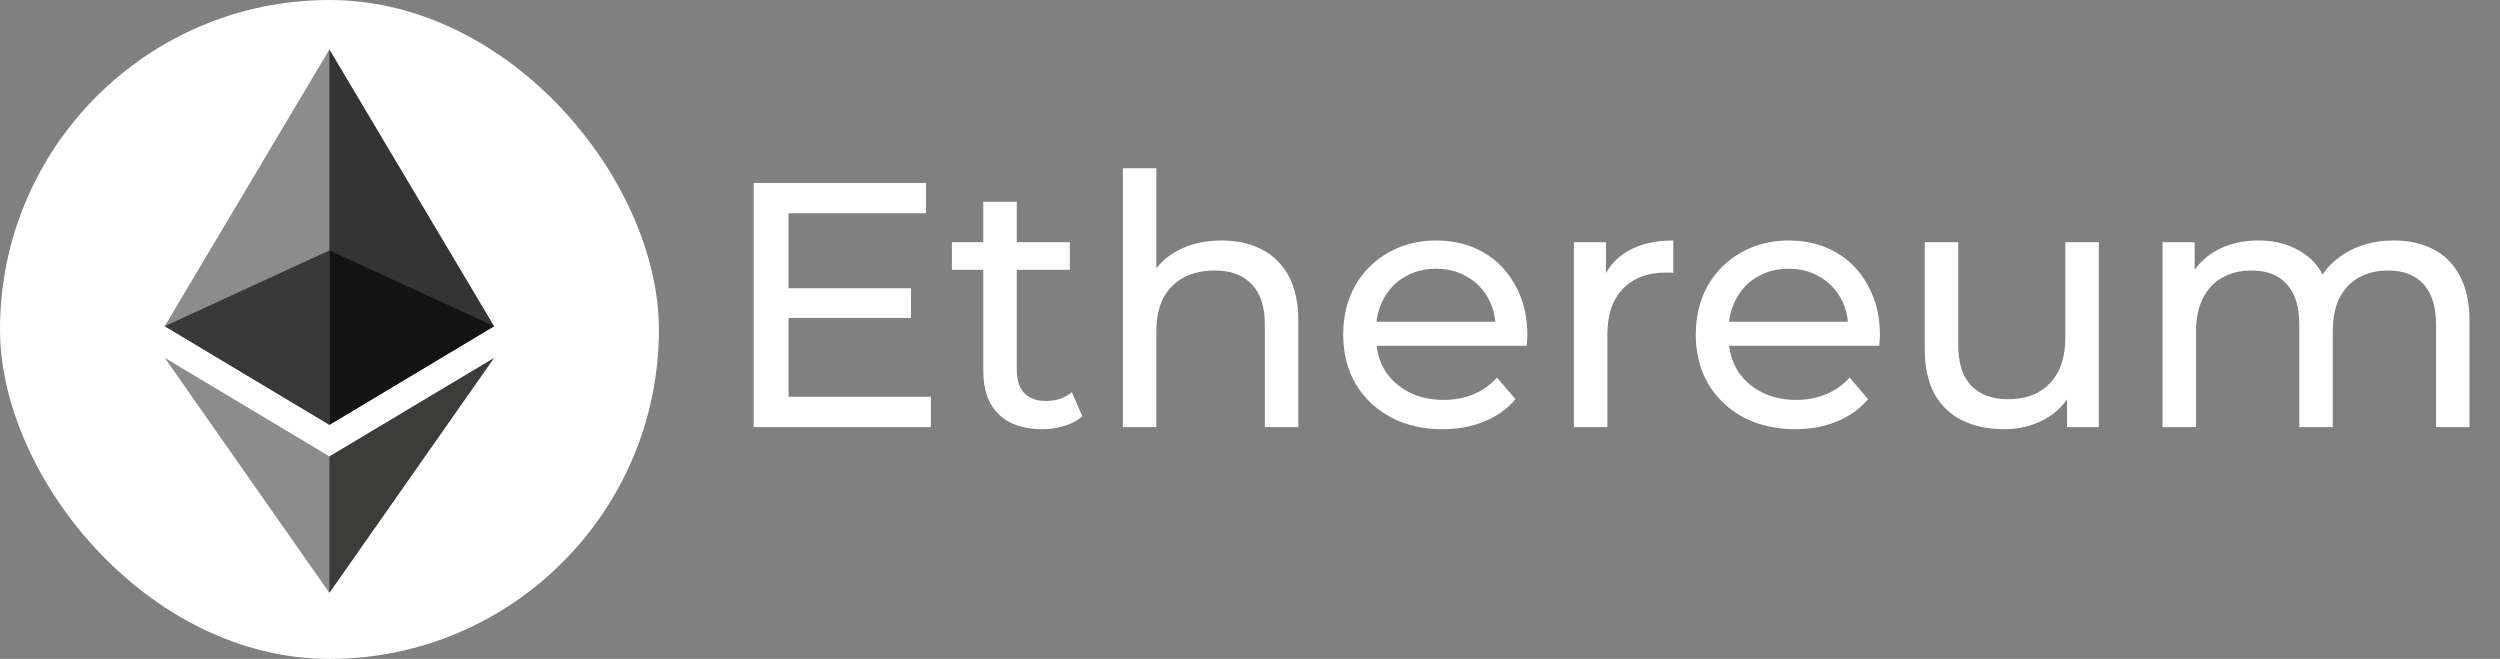 <svg width="129" height="34" viewBox="0 0 129 34" fill="none" xmlns="http://www.w3.org/2000/svg">
<rect x="0" y="0" width="129" height="34" fill="#808080" stroke="none"/>
<path d="M40.528 14.875H47.008V16.405H40.528V14.875ZM40.69 20.473H48.034V22.039H38.89V9.439H47.782V11.005H40.69V20.473ZM53.762 22.147C52.802 22.147 52.058 21.889 51.53 21.373C51.002 20.857 50.738 20.119 50.738 19.159V10.411H52.466V19.087C52.466 19.603 52.592 19.999 52.844 20.275C53.108 20.551 53.48 20.689 53.96 20.689C54.5 20.689 54.95 20.539 55.31 20.239L55.85 21.481C55.586 21.709 55.268 21.877 54.896 21.985C54.536 22.093 54.158 22.147 53.762 22.147ZM49.118 13.921V12.499H55.202V13.921H49.118ZM63.033 12.409C63.813 12.409 64.497 12.559 65.085 12.859C65.685 13.159 66.153 13.615 66.489 14.227C66.825 14.839 66.993 15.613 66.993 16.549V22.039H65.265V16.747C65.265 15.823 65.037 15.127 64.581 14.659C64.137 14.191 63.507 13.957 62.691 13.957C62.079 13.957 61.545 14.077 61.089 14.317C60.633 14.557 60.279 14.911 60.027 15.379C59.787 15.847 59.667 16.429 59.667 17.125V22.039H57.939V8.683H59.667V15.073L59.325 14.389C59.637 13.765 60.117 13.279 60.765 12.931C61.413 12.583 62.169 12.409 63.033 12.409ZM74.439 22.147C73.419 22.147 72.519 21.937 71.739 21.517C70.971 21.097 70.371 20.521 69.939 19.789C69.519 19.057 69.309 18.217 69.309 17.269C69.309 16.321 69.513 15.481 69.921 14.749C70.341 14.017 70.911 13.447 71.631 13.039C72.363 12.619 73.185 12.409 74.097 12.409C75.021 12.409 75.837 12.613 76.545 13.021C77.253 13.429 77.805 14.005 78.201 14.749C78.609 15.481 78.813 16.339 78.813 17.323C78.813 17.395 78.807 17.479 78.795 17.575C78.795 17.671 78.789 17.761 78.777 17.845H70.659V16.603H77.877L77.175 17.035C77.187 16.423 77.061 15.877 76.797 15.397C76.533 14.917 76.167 14.545 75.699 14.281C75.243 14.005 74.709 13.867 74.097 13.867C73.497 13.867 72.963 14.005 72.495 14.281C72.027 14.545 71.661 14.923 71.397 15.415C71.133 15.895 71.001 16.447 71.001 17.071V17.359C71.001 17.995 71.145 18.565 71.433 19.069C71.733 19.561 72.147 19.945 72.675 20.221C73.203 20.497 73.809 20.635 74.493 20.635C75.057 20.635 75.567 20.539 76.023 20.347C76.491 20.155 76.899 19.867 77.247 19.483L78.201 20.599C77.769 21.103 77.229 21.487 76.581 21.751C75.945 22.015 75.231 22.147 74.439 22.147ZM81.212 22.039V12.499H82.868V15.091L82.706 14.443C82.97 13.783 83.414 13.279 84.038 12.931C84.662 12.583 85.43 12.409 86.342 12.409V14.083C86.27 14.071 86.198 14.065 86.126 14.065C86.066 14.065 86.006 14.065 85.946 14.065C85.022 14.065 84.29 14.341 83.75 14.893C83.21 15.445 82.94 16.243 82.94 17.287V22.039H81.212ZM92.632 22.147C91.612 22.147 90.712 21.937 89.932 21.517C89.164 21.097 88.564 20.521 88.132 19.789C87.712 19.057 87.502 18.217 87.502 17.269C87.502 16.321 87.706 15.481 88.114 14.749C88.534 14.017 89.104 13.447 89.824 13.039C90.556 12.619 91.378 12.409 92.29 12.409C93.214 12.409 94.03 12.613 94.738 13.021C95.446 13.429 95.998 14.005 96.394 14.749C96.802 15.481 97.006 16.339 97.006 17.323C97.006 17.395 97 17.479 96.988 17.575C96.988 17.671 96.982 17.761 96.97 17.845H88.852V16.603H96.07L95.368 17.035C95.38 16.423 95.254 15.877 94.99 15.397C94.726 14.917 94.36 14.545 93.892 14.281C93.436 14.005 92.902 13.867 92.29 13.867C91.69 13.867 91.156 14.005 90.688 14.281C90.22 14.545 89.854 14.923 89.59 15.415C89.326 15.895 89.194 16.447 89.194 17.071V17.359C89.194 17.995 89.338 18.565 89.626 19.069C89.926 19.561 90.34 19.945 90.868 20.221C91.396 20.497 92.002 20.635 92.686 20.635C93.25 20.635 93.76 20.539 94.216 20.347C94.684 20.155 95.092 19.867 95.44 19.483L96.394 20.599C95.962 21.103 95.422 21.487 94.774 21.751C94.138 22.015 93.424 22.147 92.632 22.147ZM103.42 22.147C102.604 22.147 101.884 21.997 101.26 21.697C100.648 21.397 100.168 20.941 99.82 20.329C99.484 19.705 99.316 18.925 99.316 17.989V12.499H101.044V17.791C101.044 18.727 101.266 19.429 101.71 19.897C102.166 20.365 102.802 20.599 103.618 20.599C104.218 20.599 104.74 20.479 105.184 20.239C105.628 19.987 105.97 19.627 106.21 19.159C106.45 18.679 106.57 18.103 106.57 17.431V12.499H108.298V22.039H106.66V19.465L106.93 20.149C106.618 20.785 106.15 21.277 105.526 21.625C104.902 21.973 104.2 22.147 103.42 22.147ZM123.521 12.409C124.289 12.409 124.967 12.559 125.555 12.859C126.143 13.159 126.599 13.615 126.923 14.227C127.259 14.839 127.427 15.613 127.427 16.549V22.039H125.699V16.747C125.699 15.823 125.483 15.127 125.051 14.659C124.619 14.191 124.013 13.957 123.233 13.957C122.657 13.957 122.153 14.077 121.721 14.317C121.289 14.557 120.953 14.911 120.713 15.379C120.485 15.847 120.371 16.429 120.371 17.125V22.039H118.643V16.747C118.643 15.823 118.427 15.127 117.995 14.659C117.575 14.191 116.969 13.957 116.177 13.957C115.613 13.957 115.115 14.077 114.683 14.317C114.251 14.557 113.915 14.911 113.675 15.379C113.435 15.847 113.315 16.429 113.315 17.125V22.039H111.587V12.499H113.243V15.037L112.973 14.389C113.273 13.765 113.735 13.279 114.359 12.931C114.983 12.583 115.709 12.409 116.537 12.409C117.449 12.409 118.235 12.637 118.895 13.093C119.555 13.537 119.987 14.215 120.191 15.127L119.489 14.839C119.777 14.107 120.281 13.519 121.001 13.075C121.721 12.631 122.561 12.409 123.521 12.409Z" fill="white"/>
<rect width="34" height="34" rx="17" fill="white"/>
<path d="M16.997 2.55L16.812 3.189V21.732L16.997 21.92L25.495 16.832L16.997 2.55Z" fill="#343434"/>
<path d="M16.997 2.55L8.5 16.832L16.997 21.92V12.92V2.55Z" fill="#8C8C8C"/>
<path d="M16.997 23.55L16.893 23.679V30.284L16.997 30.594L25.5 18.464L16.997 23.55Z" fill="#3C3C3B"/>
<path d="M16.997 30.593V23.549L8.5 18.464L16.997 30.593Z" fill="#8C8C8C"/>
<path d="M16.997 21.92L25.495 16.832L16.997 12.92V21.92Z" fill="#141414"/>
<path d="M8.5 16.832L16.997 21.92V12.92L8.5 16.832Z" fill="#393939"/>
</svg>
